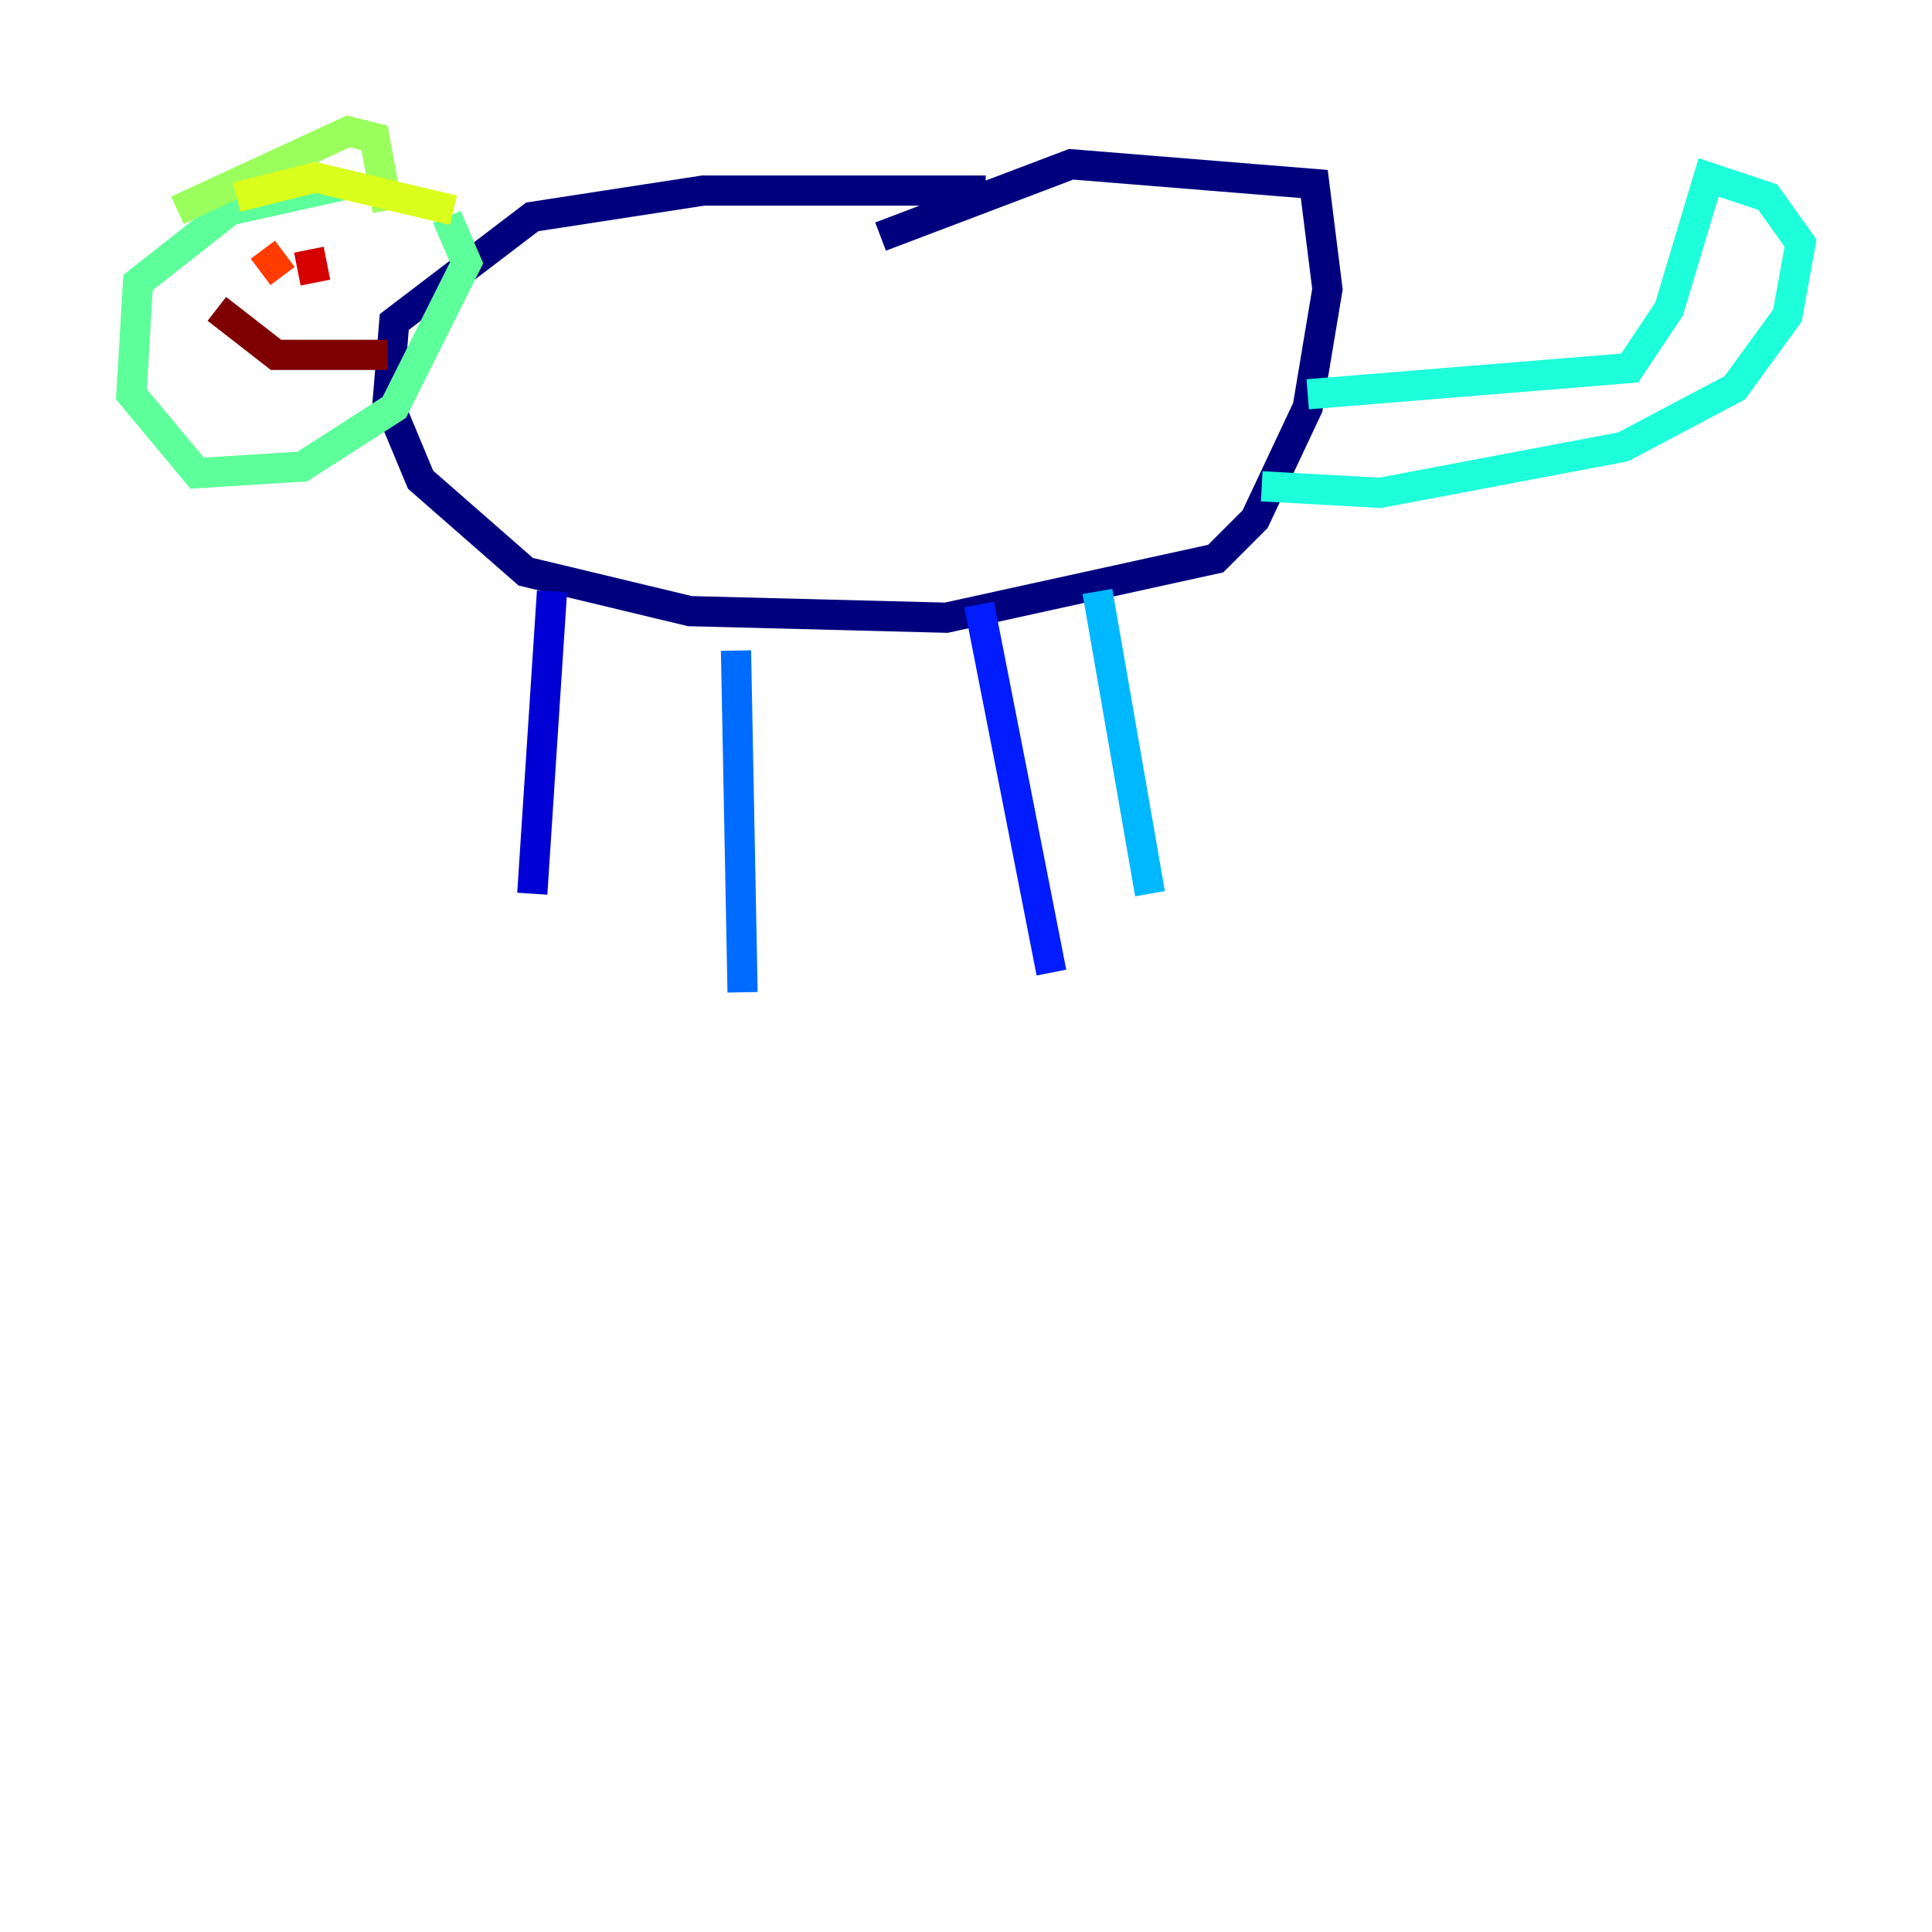 <?xml version="1.0" encoding="utf-8" ?>
<svg baseProfile="tiny" height="128" version="1.2" viewBox="0,0,128,128" width="128" xmlns="http://www.w3.org/2000/svg" xmlns:ev="http://www.w3.org/2001/xml-events" xmlns:xlink="http://www.w3.org/1999/xlink"><defs /><polyline fill="none" points="65.306,12.626 46.585,12.626 35.265,14.367 26.122,21.333 25.687,26.558 27.864,31.782 34.83,37.878 45.714,40.49 62.694,40.925 80.544,37.007 83.156,34.395 86.639,26.993 87.946,19.157 87.075,12.191 70.966,10.884 58.34,15.674" stroke="#00007f" stroke-width="2" /><polyline fill="none" points="36.571,39.184 35.265,59.211" stroke="#0000d5" stroke-width="2" /><polyline fill="none" points="64.871,40.054 69.66,64.435" stroke="#001cff" stroke-width="2" /><polyline fill="none" points="48.762,43.102 49.197,65.742" stroke="#006cff" stroke-width="2" /><polyline fill="none" points="72.707,39.184 76.191,59.211" stroke="#00b8ff" stroke-width="2" /><polyline fill="none" points="83.592,32.218 91.429,32.653 107.537,29.605 114.939,25.687 118.422,20.898 119.293,16.109 117.116,13.061 113.197,11.755 110.585,20.463 107.973,24.381 86.639,26.122" stroke="#1cffda" stroke-width="2" /><polyline fill="none" points="23.075,12.191 15.238,13.932 9.143,18.721 8.707,26.122 13.061,31.347 20.027,30.912 26.122,26.993 30.912,17.415 29.605,14.367" stroke="#5cff9a" stroke-width="2" /><polyline fill="none" points="11.755,13.932 23.075,8.707 24.816,9.143 25.687,13.932" stroke="#9aff5c" stroke-width="2" /><polyline fill="none" points="30.041,13.932 20.898,11.755 15.674,13.061" stroke="#daff1c" stroke-width="2" /><polyline fill="none" points="16.544,17.85 16.544,17.85" stroke="#ffcb00" stroke-width="2" /><polyline fill="none" points="26.993,17.415 26.993,17.415" stroke="#ff8500" stroke-width="2" /><polyline fill="none" points="17.415,16.544 18.721,18.286" stroke="#ff3b00" stroke-width="2" /><polyline fill="none" points="20.463,16.544 20.898,18.721" stroke="#d50000" stroke-width="2" /><polyline fill="none" points="14.367,20.463 18.286,23.51 25.687,23.51" stroke="#7f0000" stroke-width="2" /></svg>